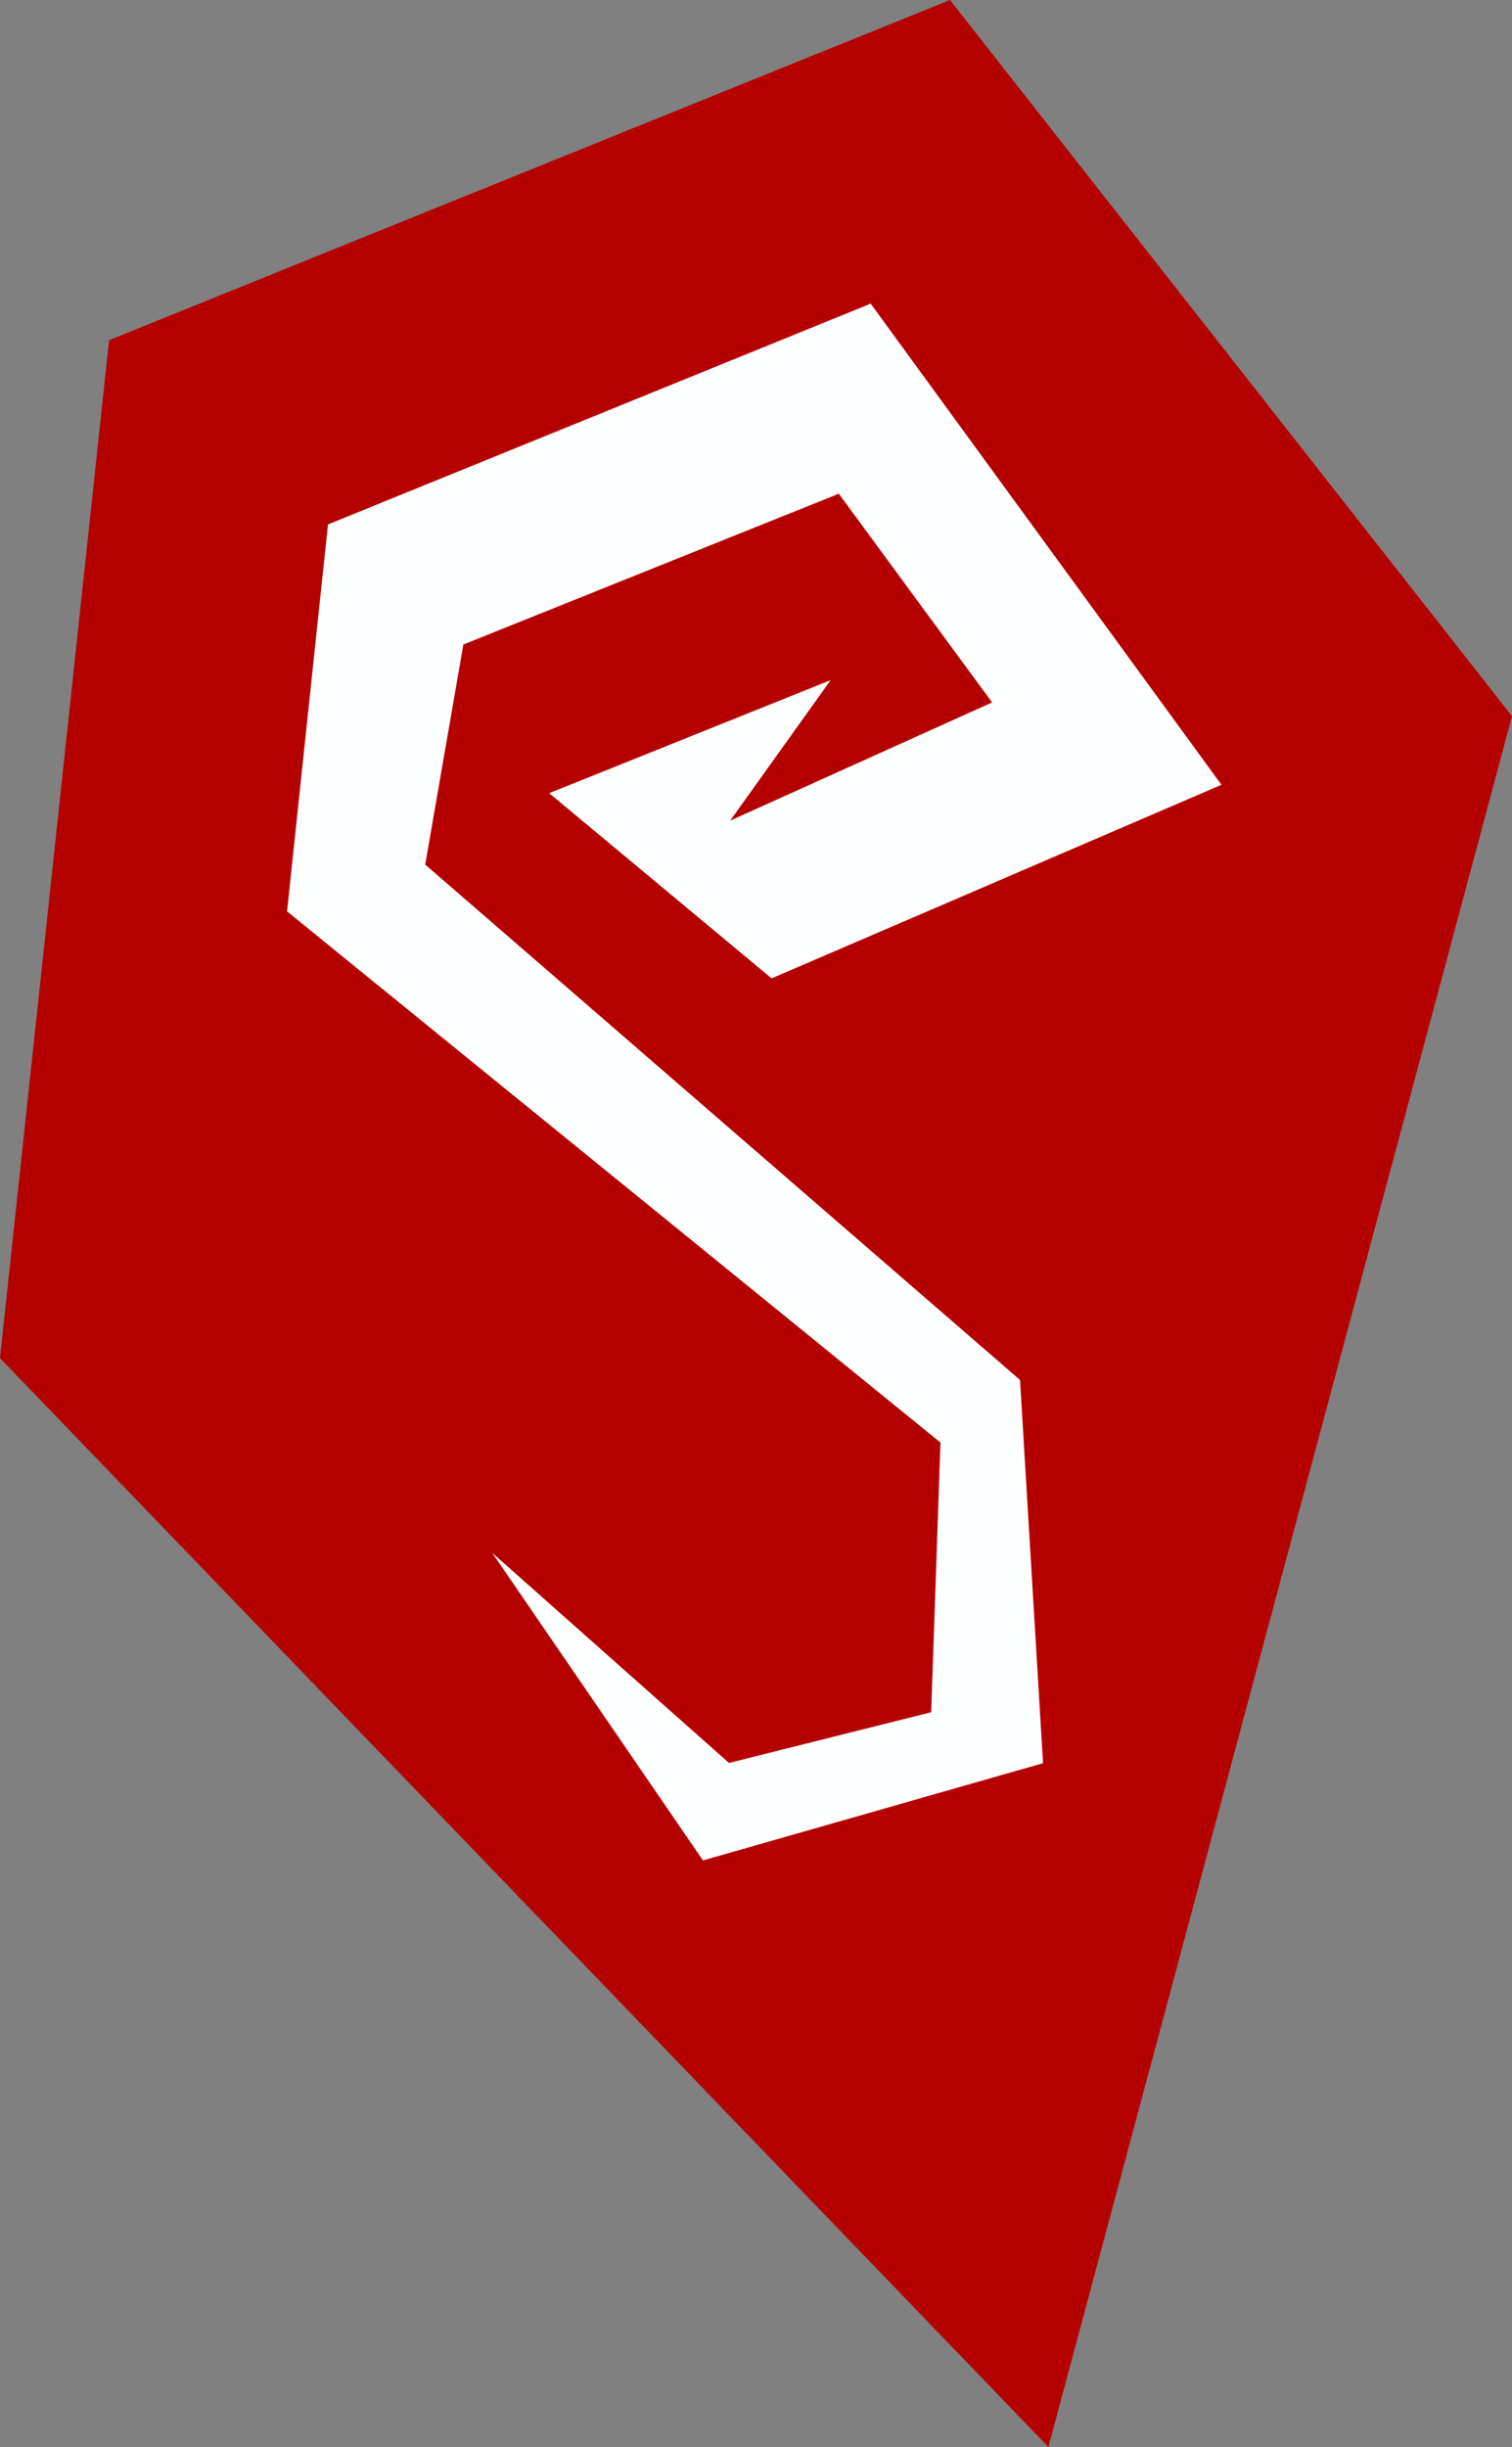 <svg id="Layer_1" data-name="Layer 1" xmlns="http://www.w3.org/2000/svg" viewBox="0 0 65 105.17"><rect x="0" y="0" width="65" height="105.17" fill="#808080" stroke="none"/><defs><style>.cls-1{fill:#b50000;}.cls-2{fill:#feffff;}</style></defs><polygon class="cls-1" points="40.84 0 4.69 14.62 0 58.37 45.07 105.17 65 30.78 40.84 0"/><polyline class="cls-2" points="37.43 13.05 52.51 33.73 33.17 42.05 23.61 34.09 35.71 29.23 31.39 35.27 42.65 30.19 36.06 21.22 19.92 27.7 18.28 37.16 43.85 59.31 44.84 75.78 30.22 79.96 21.16 66.74 31.34 75.77 40.03 73.59 40.43 62 12.34 39.17 14.1 22.54 37.43 13.05"/></svg>